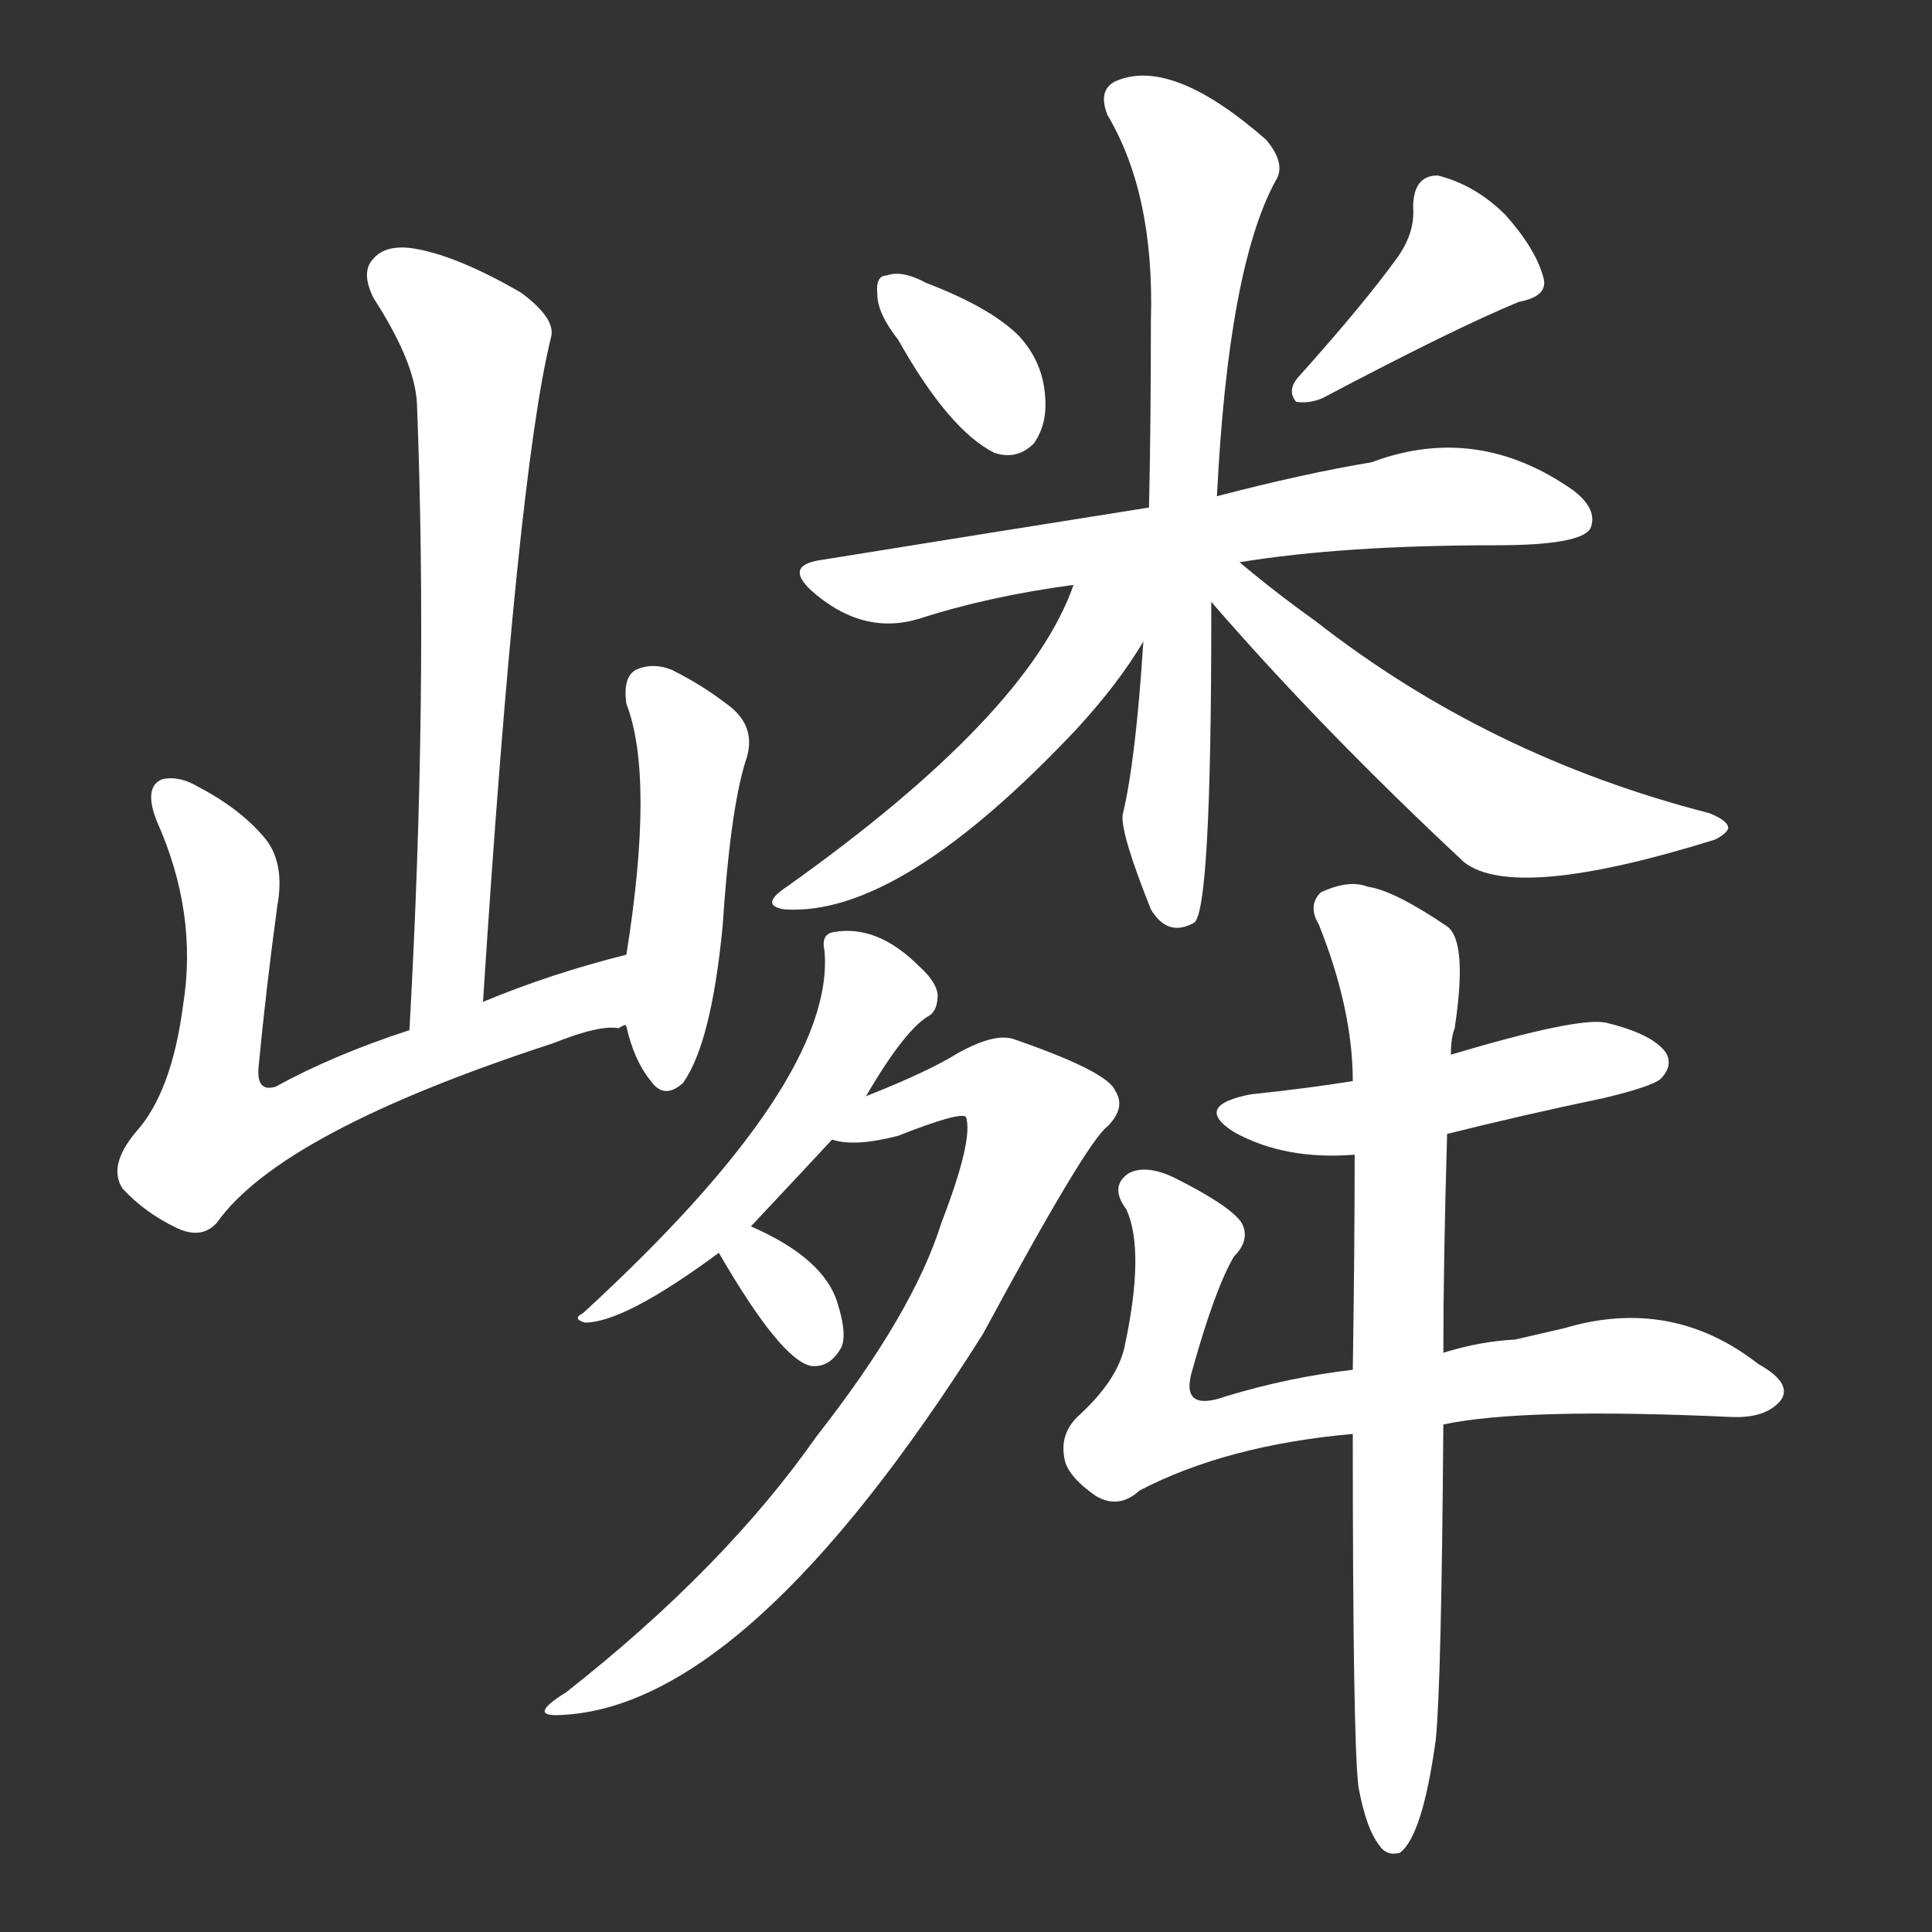 <svg version="1.1" viewBox="0 0 1024 1024" xmlns="http://www.w3.org/2000/svg">
  <rect x="0" y="0" width="1024" height="1024" fill="#333333" stroke="none"/>
  <g transform="scale(1, -1) translate(0, -900)">
    <style type="text/css">
        .stroke1 {fill: #FFFFFF;}
        .stroke2 {fill: #FFFFFF;}
        .stroke3 {fill: #FFFFFF;}
        .stroke4 {fill: #FFFFFF;}
        .stroke5 {fill: #FFFFFF;}
        .stroke6 {fill: #FFFFFF;}
        .stroke7 {fill: #FFFFFF;}
        .stroke8 {fill: #FFFFFF;}
        .stroke9 {fill: #FFFFFF;}
        .stroke10 {fill: #FFFFFF;}
        .stroke11 {fill: #FFFFFF;}
        .stroke12 {fill: #FFFFFF;}
        .stroke13 {fill: #FFFFFF;}
        .stroke14 {fill: #FFFFFF;}
        .stroke15 {fill: #FFFFFF;}
        .stroke16 {fill: #FFFFFF;}
        .stroke17 {fill: #FFFFFF;}
        .stroke18 {fill: #FFFFFF;}
        .stroke19 {fill: #FFFFFF;}
        .stroke20 {fill: #FFFFFF;}
        text {
            font-family: Helvetica;
            font-size: 50px;
            fill: #FFFFFF;}
            paint-order: stroke;
            stroke: #000000;
            stroke-width: 4px;
            stroke-linecap: butt;
            stroke-linejoin: miter;
            font-weight: 800;
        }
    </style>

    <path d="M 256 369 Q 274 648 292 721 Q 295 731 276 745 Q 243 764 221 768 Q 205 771 198 763 Q 191 756 198 742 Q 220 708 221 686 Q 227 532 217 354 C 215 324 254 339 256 369 Z" class="stroke1"/>
    <path d="M 332 394 Q 292 384 256 369 L 217 354 Q 177 341 146 324 Q 136 321 137 334 Q 141 376 147 420 Q 151 442 141 455 Q 128 471 105 483 Q 95 489 86 487 Q 76 483 83 465 Q 105 416 97 367 Q 91 321 72 300 Q 57 282 65 270 Q 77 257 94 249 Q 107 243 115 252 Q 149 300 293 347 Q 318 357 328 355 Q 329 356 332 357 C 362 362 361 402 332 394 Z" class="stroke2"/>
    <path d="M 332 357 Q 331 357 332 356 Q 336 338 345 327 Q 352 317 362 326 Q 377 347 383 409 Q 387 470 395 496 Q 402 515 385 527 Q 372 537 356 545 Q 346 549 337 545 Q 330 541 332 527 Q 347 488 332 394 L 332 357 Z" class="stroke3"/>
    <path d="M 476 720 Q 503 672 527 660 Q 539 656 548 665 Q 555 675 554 689 Q 553 708 540 722 Q 525 737 491 750 Q 478 757 470 754 Q 464 754 465 744 Q 465 734 476 720 Z" class="stroke4"/>
    <path d="M 741 764 Q 723 739 688 700 Q 682 693 687 687 Q 694 686 701 689 Q 771 726 805 740 Q 821 743 818 753 Q 814 768 798 786 Q 782 802 762 807 Q 749 807 749 790 Q 750 777 741 764 Z" class="stroke5"/>
    <path d="M 657 602 Q 712 611 793 611 Q 838 611 843 620 Q 847 630 834 640 Q 783 676 727 655 Q 691 649 645 637 L 609 631 Q 527 618 434 603 Q 416 600 430 587 Q 457 563 487 572 Q 524 584 569 590 L 657 602 Z" class="stroke6"/>
    <path d="M 645 637 Q 651 758 676 804 Q 682 813 671 826 Q 623 868 594 858 Q 581 854 587 839 Q 612 797 610 730 Q 610 676 609 631 L 606 560 Q 602 497 595 468 Q 594 458 610 418 Q 619 403 633 411 Q 642 418 642 573 Q 642 577 642 581 L 645 637 Z" class="stroke7"/>
    <path d="M 569 590 Q 545 521 417 430 Q 402 420 416 418 Q 477 414 571 514 Q 593 538 606 560 C 632 602 589 641 569 590 Z" class="stroke8"/>
    <path d="M 642 581 Q 700 514 776 443 Q 803 422 909 455 Q 915 458 916 461 Q 916 465 906 469 Q 789 499 697 571 Q 676 586 657 602 C 634 621 622 604 642 581 Z" class="stroke9"/>
    <path d="M 459 319 Q 480 355 493 362 Q 497 365 497 373 Q 496 380 487 388 Q 465 410 442 406 Q 435 405 437 396 Q 443 327 309 204 Q 303 201 310 199 Q 331 199 381 236 L 398 250 Q 429 283 441 296 L 459 319 Z" class="stroke10"/>
    <path d="M 441 296 Q 453 292 476 298 Q 509 311 512 308 Q 516 296 499 252 Q 484 204 433 139 Q 384 69 300 3 Q 279 -10 297 -9 Q 396 -5 521 193 Q 576 295 587 303 Q 597 313 591 322 Q 587 332 538 349 Q 528 353 508 342 Q 492 332 459 319 C 431 308 411 298 441 296 Z" class="stroke11"/>
    <path d="M 381 236 Q 414 179 430 176 Q 440 175 446 186 Q 449 193 444 209 Q 437 233 398 250 C 371 262 366 262 381 236 Z" class="stroke12"/>
    <path d="M 767 299 Q 807 309 850 318 Q 875 324 880 328 Q 887 335 883 342 Q 876 352 851 358 Q 836 361 769 341 L 717 327 Q 692 323 663 320 Q 632 314 654 300 Q 681 285 718 288 L 767 299 Z" class="stroke13"/>
    <path d="M 765 145 Q 807 154 917 149 Q 936 148 944 158 Q 950 167 932 177 Q 886 213 829 196 Q 816 193 803 190 Q 784 189 765 183 L 717 174 Q 683 170 650 160 Q 625 151 632 174 Q 644 217 654 234 Q 663 243 658 252 Q 652 261 622 276 Q 607 283 598 278 Q 588 271 597 259 Q 607 237 596 186 Q 592 168 571 149 Q 562 140 564 128 Q 565 118 581 107 Q 593 100 604 110 Q 650 134 717 140 L 765 145 Z" class="stroke14"/>
    <path d="M 720 -47 Q 724 -69 731 -78 Q 735 -84 742 -82 Q 754 -73 761 -22 Q 764 8 765 145 L 765 183 Q 765 231 767 299 L 769 341 Q 769 350 771 355 Q 778 401 767 409 Q 739 428 725 430 Q 715 434 700 427 Q 693 420 699 410 Q 717 365 717 327 L 718 288 Q 718 237 717 174 L 717 140 Q 717 -23 720 -47 Z" class="stroke15"/>
</g></svg>